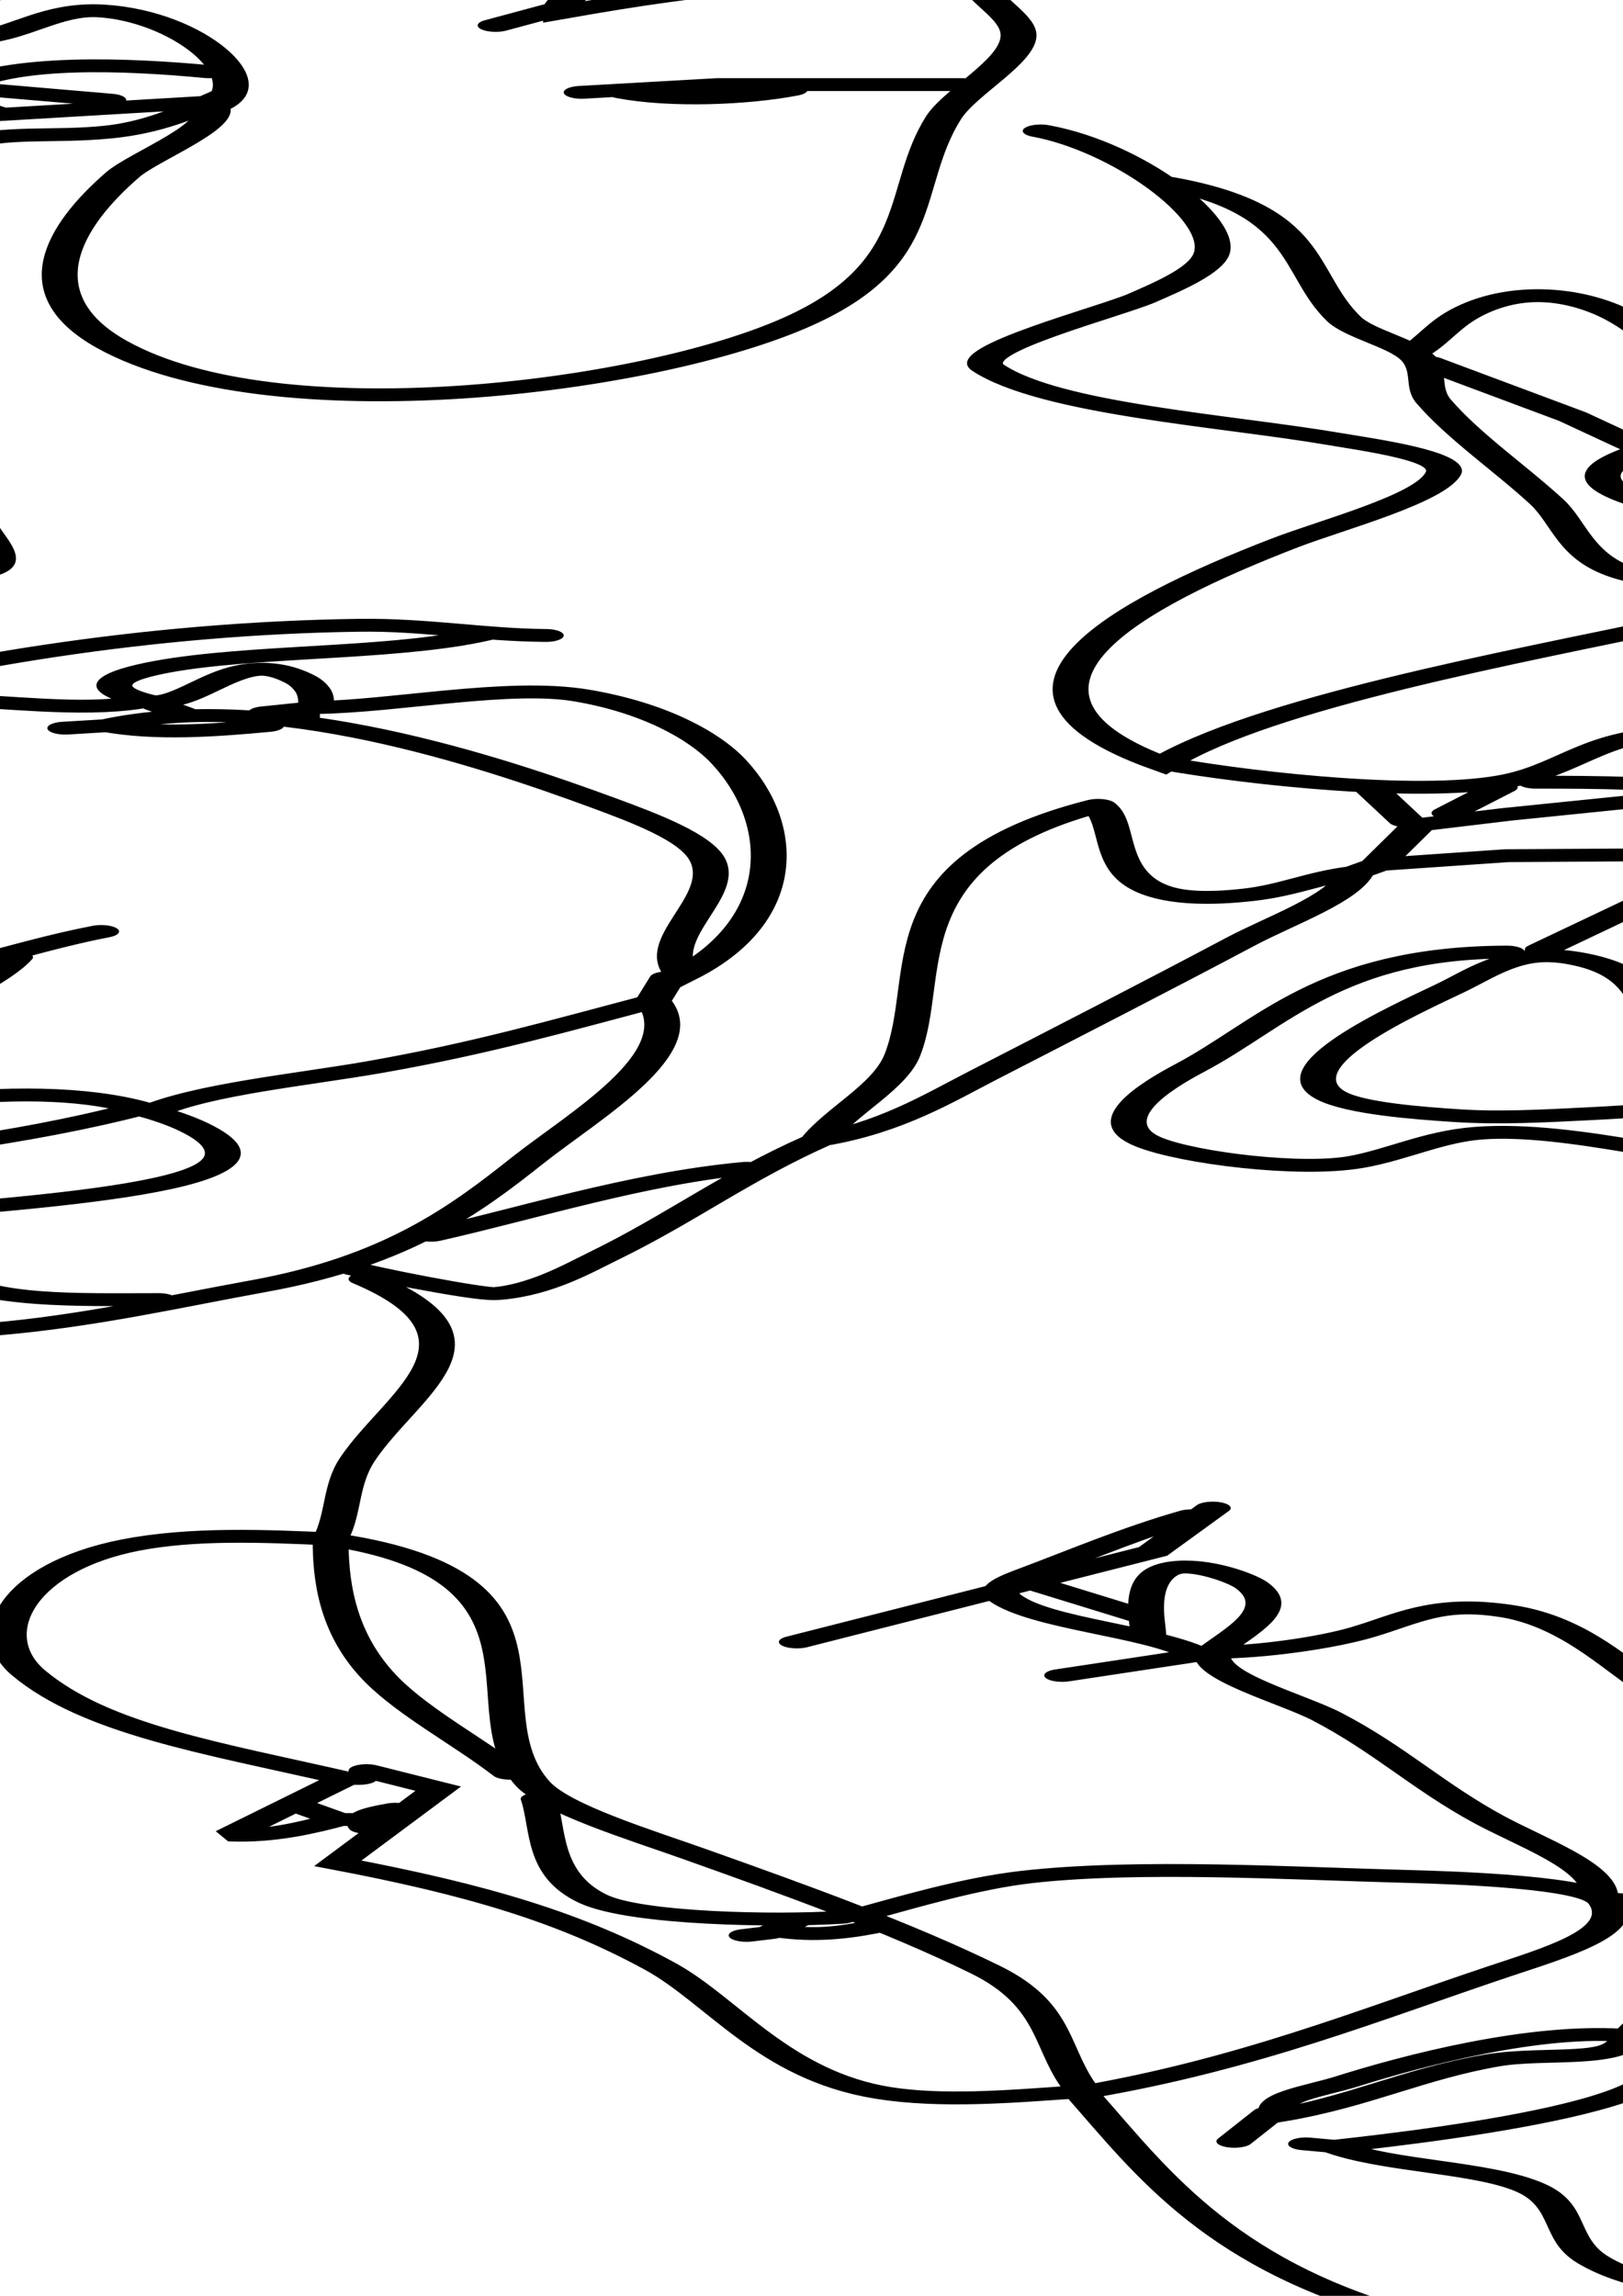 <svg xmlns="http://www.w3.org/2000/svg" xmlns:svg="http://www.w3.org/2000/svg" xmlns:sodipodi="http://sodipodi.sourceforge.net/DTD/sodipodi-0.dtd" xmlns:inkscape="http://www.inkscape.org/namespaces/inkscape" xmlns:xlink="http://www.w3.org/1999/xlink" width="210mm" height="297mm" viewBox="0 0 210 297">
  <sodipodi:namedview/><g inkscape:label="Ebene 1" inkscape:groupmode="layer" id="layer1">
    </g>
<path style="fill:none;stroke:#000000;stroke-linecap:round;stroke-width:5.0" d="M137 8C151.546 17.018 173.036 13.075 189 18.699C195.499 20.989 205.116 24.671 208.547 31.04C211.075 35.733 210.086 43.645 213.742 47.513C218.071 52.096 231.034 52.857 237 56.7C260.156 71.616 255.34 93.632 247.221 116C245.728 120.111 243.368 125.618 243.314 130C243.207 138.751 247.28 146.99 236 151L243 133M144 12C153.767 37.391 186.669 45.955 211 47M224 49C225.405 46.001 226.532 42.8 228.329 40.005C233.2 32.431 241.823 32.353 246.728 40.015C251.982 48.224 252.999 59.51 253 69M215 50L219 60L223 51M221 61L252 87M220 63C219.207 72.965 216.57 82.899 218.329 93C220.852 107.491 233.145 119.145 243 129M532 78C536.154 75.171 539.911 71.595 545 70.544C573.296 64.698 588.499 104.539 593.112 125C600.894 159.521 597.845 197.9 596.985 233C596.745 242.798 594.194 253.239 595.106 263C596.541 278.378 612.124 291.19 616.56 306C626.357 338.702 614.313 376.344 598.629 405C594.228 413.041 589.412 427.811 581 432L578 418C575.497 421.932 573.882 427.42 569.815 430.062C557.063 438.346 538.26 431.264 528 423C524.337 428.359 522.507 434.701 518.699 439.999C508.798 453.774 493.463 460.543 477 462.075C471.254 462.609 465.351 464.626 460 462C470.779 454.386 482.613 447.754 478 432L453 461L460 462M529 82C504.756 125.546 492.205 182.589 511.399 231C514.884 239.79 518.814 261.474 527 266L524 263M255 92L266 102C261.061 107.042 254.157 118.026 247 118L247 118M2 110L47 94M246 117L233 108C237.28 102.235 244.89 97.283 252 96M260 96L254 99M38 97L17 117C24.143 121.004 27.396 113.203 33 109.742C38.207 106.527 47.92 108.814 52.678 112.278C58.575 116.571 47.942 125.97 44.985 129C29.553 144.815 14.538 158.566 2 177M266 102C269.71 104.037 270.978 108.11 273.758 111.286C291.976 132.094 288.755 153.55 286.169 179C285.287 187.683 286.556 196.763 283.564 205C279.92 215.032 274.1 224.139 270.012 234C266.897 241.512 265.665 249.004 264.576 257C264.173 259.962 264.74 264.933 262.397 267.142C258.256 271.045 245.664 270.04 240 271.721C217.942 278.268 197.733 288.659 174 286.91C130.101 283.675 141.361 224.099 136.385 196C135.037 188.388 134.321 178.949 128.867 173.043C113.985 156.93 94.597 169.583 77 167.829C57.967 165.933 46.377 153.045 33 141M249 109L245 106L250 103M243 106L245 106M27 109L30 112M270 110C270 127.95 277.499 145.7 287 161M252 111L252 112M519 246C521.378 238.173 521.45 229.855 524.076 222C526.175 215.719 531.326 208.312 531.966 201.961C532.579 195.875 530.304 190.043 530.039 184C529.579 173.493 531.045 163.113 533.909 153C536.459 143.996 541.95 127.053 552.999 125.528C563.877 124.027 564.534 142.237 565.424 149C568.864 175.121 563.017 201.057 563 227L573 225C569.39 212.788 580.527 183.703 567 176M2 131L30 142M235 152C233.884 155.822 230.857 158.767 230.742 162.947C230.618 167.47 234.741 169.071 232.578 174.001C228.053 184.314 218.055 193.41 210.282 201.286C190.913 220.911 167.616 240.948 142 252M236 157C246.922 157 263.924 156.524 271.49 166.105C276.852 172.896 278.119 182.082 284 189M206 160L231 158M534 197C541.803 187.167 550.591 170.928 565 172M270 219C256.479 208.207 235.924 224.881 221 226.714C217.269 227.172 209.588 228.32 206.362 225.972C201.445 222.394 211.673 212.883 214.286 210.515C223.025 202.594 233.909 203.72 243 197.366C247.704 194.078 254.332 186.449 260.957 188.647C265.179 190.047 266.742 195.285 268.189 199C272.755 210.726 272.375 218.872 263.787 229C250.443 244.738 227.147 247.608 208 244M284 191L273 208M532 206L543.753 238.698L559 248C561.236 244.025 567.03 232.293 560.697 229.213C555.927 226.894 546.776 233.512 543 236M2 212C19.31 207.879 43.482 214.07 59 222M268 217L250 238M57 222C39.334 234.844 22.897 249.874 1 254M573 225L577 225M570 227L570 231L564 234M571 232L567 249C569.975 254.527 568.953 266.466 566 272C556.689 267.082 541.284 265.96 531 269L559 307M2 247C12.787 236.215 19.933 232.811 35 234M441 359C435.838 340.63 434.685 322.841 415 313.403C405.341 308.771 394.138 309.437 384 306.572C380.2 305.498 374.88 304.087 373.329 299.956C370.591 292.667 380.604 282.516 385.015 278C401.146 261.484 422.917 249.741 444 240.72C450.244 238.048 466.473 230.127 472.393 236.564C475.683 240.141 472.253 247.258 470.796 251C466.347 262.429 458.139 273.465 454.586 285C452.879 290.543 461.33 297.066 463.468 302C467.122 310.431 467.224 323.127 465.177 331.996C461.821 346.531 436.71 354.338 437.371 370.996C437.556 375.658 444.759 379.184 448 381.718C456.546 388.403 471.111 398.206 472 410L462 408C464.448 414.581 468.936 420.871 476 416L472 410M41 236C46.474 237.864 58.773 241.531 60.183 248.015C61.121 252.33 56.247 257.084 53.711 260C44.883 270.148 33.738 276.332 23 284C32.166 290.126 46.37 290.022 57 288.575C83.808 284.926 119.114 270.292 140 253M545 241L558 266M563 241L566 248M570 253C588.1 260.663 586.347 274.308 588.433 289.985C588.962 293.965 592.044 296.967 592.695 301.004C594.547 312.492 590.768 324.134 585.127 334C580.277 342.484 565.781 354.534 564.552 364C564.098 367.5 568.393 372.394 572.004 371.941C578.023 371.185 583.212 363.765 586.343 374.004C590.064 386.169 579.272 404.216 579 417M523 258L525 261M528 267L531 269M434 274C438.963 271.399 443.557 270.395 449 272L440 278L453 288C447.204 294.635 438.752 307.862 429 307.913C423.999 307.939 419.553 304.93 415 303.229C411.589 301.955 404.788 301.21 403.828 296.892C401.943 288.407 424.274 276.198 431 275.422C434.04 275.071 437.118 277.249 440 278M449 272L451 272M568 273L588 288M436 277C430.367 283.481 425.34 298.011 418 284M424 280L432 281M13 283L23 284M2 291C35.979 306.866 53.308 340.424 73.653 370C83.072 383.693 92.94 403.2 109 410C108.568 391.533 88.753 367.685 96.742 349.109C99.918 341.725 110.826 346.514 116 348.604C130.119 354.306 153.755 366.148 159.532 381C164.761 394.439 166.914 409.97 170.235 424C175.633 446.81 180.991 470.417 181 494C181.009 516.115 174.399 547.999 191 565M588 295C585.993 308.641 579.33 326.766 566 333.08C556.324 337.664 544.168 337.372 534 341.054C524.02 344.668 509.598 352.645 499 348C511.924 330.862 536.279 313.498 556 305M269 473C258.006 472.132 247.638 475.219 237 474.725C220.896 473.979 207.171 463.919 197.38 451.714C191.048 443.822 192.318 432.212 189.699 423C180.978 392.322 182.208 349.024 207.09 325.174C224.359 308.619 249.708 302.312 273 302.019C287.813 301.832 302.343 308.825 312.571 319.289C316.472 323.28 318.418 329.201 323.019 332.415C346.884 349.086 375.447 370.455 378.826 402C381.038 422.643 370.892 437.494 360.003 454C343.983 478.286 325.693 500.944 309.344 525C304.312 532.404 299.83 540.306 293.826 546.999C290.33 550.897 284.74 553.553 281.693 557.609C278.647 561.662 282.728 567.31 278.682 571.471C268.184 582.266 249.545 586.918 236 592C253.798 612.45 283.644 596.794 302 586.424C343.181 563.16 378.597 533.254 412 499.999C422.766 489.281 440.59 476.746 447 463L425 459M270 410C285.808 408.38 297.591 390.426 308 380C311.984 376.009 319.605 370.208 314.562 364.213C302.981 350.443 278.736 355.723 264 352C272.924 334.939 298.77 323.221 317 329M325 336C334.063 362.624 343.322 396.27 312 412.737C306.661 415.543 300.899 417.706 295 418.985C288.387 420.419 280.747 421.846 274 420.671C256.898 417.693 245.124 401.148 229 397M264 352L248 369M537 403C533.646 403.375 530.352 403.184 527 402.714C523.777 402.263 514.837 401.859 513.252 398.486C511.225 394.172 519.34 387.615 522.001 385.289C530.372 377.97 551.102 360.408 563 365C555.865 373.769 549.121 382.671 542.718 392C541.237 394.157 536.726 399.411 539.647 401.972C542.25 404.254 548.901 402.997 552 402.575C562.078 401.203 571.776 398.028 582 398M428 377C422.402 379.813 412.996 384.302 407 382C415.159 374.553 426.546 365.269 438 365M432 370L436 372M231 397L255 381.756L264.698 379.133L277 397L285.589 372.039L300 371M266 378L284 372M291 373L295 390M426 380C425.254 383.262 423.968 386.611 424.099 390C424.761 407.224 453.28 400.324 462 408M397 385L407 382M534 404L528 423M447 405C444.033 407.975 440.794 412.781 436.83 414.397C432.967 415.971 428.778 414.325 425.039 416.742C419.066 420.604 415.615 428.231 411.831 434C408.773 438.663 404.889 443.23 406 449C427.646 439.405 452.665 435.459 471 419M110 411C116.58 418.927 129.531 416.725 138 421.995C152.64 431.105 159.654 459.597 156.918 475.985C154.94 487.839 134.618 490.953 137.695 506C140.234 518.411 155.572 532.479 169 528L160.807 502L156 480M113 415C114.671 426.151 122.986 437.511 128.811 447C131.303 451.06 133.642 455.91 138 458L141 457M481 415L479 431M476 416L480 416M650 422C658.642 427.653 676.698 438.37 673 451C681.31 454.309 687.08 462.875 692.025 470C696.848 476.95 706.895 487.479 707.751 496C708.648 504.936 700.859 515.036 696.323 522.039C689.61 532.406 683.533 547.222 672.996 554.297C666.46 558.686 652.766 560.318 645 561M654 425C656.625 435.162 665.792 443.787 673 451M571 431C574.802 438.421 568.751 447.815 564.409 454C552.599 470.823 534.528 487.297 518 499.482C502.536 510.883 482.486 496.802 465 499.3C443.124 502.426 418.282 521.055 401.039 534.152C389.963 542.565 381.959 554.328 374.684 566C372.268 569.877 367.562 575.291 367.441 580C367.217 588.669 376.208 600.191 379.688 608C382.771 614.921 381.875 621.667 381.945 629C381.986 633.315 383.913 642.338 378.852 644.548C370.321 648.272 358.785 642.448 350 643M405 448L402 451M676 450L676 451M105 480C117.433 476.024 125.942 466.992 136 459C141.249 464.888 148.221 467.661 156 469M448 462L452 462M139 466C134.558 477.531 127.022 483.949 114 477M142 467L150 483M124 471L130 478M236 475L208 494C215.376 497.936 224.159 495.485 232 494.275C245.927 492.125 260.037 491.094 274 489.13C279.092 488.414 293.441 483.788 296.917 489.514C298.864 492.721 294.956 496.842 292.906 498.907C286.6 505.258 277.971 509.178 270 512.941C247.017 523.792 218.579 531.959 193 532C185.2 532.013 174.837 533.068 168 529M135 479L147 482M701 487L702 509M593 653C586.391 654.571 582.586 658.531 586 665C589.531 661.275 591.891 653.689 596.144 651.268C611.696 642.415 630.537 650.391 644 638C647.808 640.162 649.336 639.381 652 636L645 637C642.203 627.624 643.551 617.533 641.32 608C639.027 598.202 632.216 587.878 626.1 580.015C618.361 570.064 596.531 571.69 596.094 557C595.388 533.295 620.644 511.543 640 502.909C645.334 500.53 656.762 494.211 662.678 497.372C666.549 499.44 663.544 505.311 662.099 508C657.783 516.028 636.86 537.204 655.998 535.05C658.358 534.785 660.666 534.434 663 534M702 518C704.397 528.198 713.978 539.308 720.834 547C736.247 564.292 752.59 580.578 770 595.844C777.154 602.118 786.06 605.65 792.995 612.004C795.067 613.901 799.044 616.655 798.248 619.949C797.226 624.184 790.258 627.835 787 630.269C777.698 637.218 768.903 644.491 761 653L756 648L739 666C737.522 661.746 733.726 647.207 727.881 647.207C724.378 647.207 721.312 653.608 719.525 656C713.992 663.409 699.678 676.672 700 686C709.813 681.207 719.108 677.109 730 675.286C735.748 674.323 745.846 676.048 750.722 672.973C754.621 670.514 760.662 657.475 761 653M171 532L181 551M657 557C659.71 542.342 646.393 548.405 642 538L645 536M630 539C626.588 538.167 624.287 538.738 621 540.004C618.188 541.087 614.663 542.035 612.318 543.994C609.105 546.678 610.187 550.565 613.148 552.895C620.776 558.897 636.04 560.706 637 548C626.78 545.06 631.836 534.305 641 539M642 540L638 547M579 541L580 541M200 567C205.751 566.369 210.952 561.298 216 558.389C226.294 552.456 241.809 543 254 543C260.556 543 268.13 547.009 273 551.222C275.718 553.573 276.492 557.252 280 558M207 567L276 559M496 677C484.527 679.13 455.146 674.281 460.751 657C463.097 649.766 476.889 638.778 476.079 632C475.138 624.132 463.383 621.53 464.974 612C466.336 603.836 474.465 597.276 481 593.193C496.27 583.651 517.531 573.818 536 576M501 585L507 599L518 583C531.411 590.939 521.445 597.783 518 608C522.309 608.382 526.855 605.596 531 606.682C536.645 608.162 542.447 613.323 548 615.719C564.169 622.696 595.939 628.662 596 650M213 585L236 592M500 611L517 609M384 625C396.716 619.692 414.233 618.114 428 618M383 620L389 622M354 642C361.309 634.846 370.489 627.923 381 627M414 629L402 653C410.433 658.511 420.668 661.147 429 666.702C442.577 675.753 453.995 687.833 468 696.575C478.129 702.897 492.295 708.448 493 722C469.791 720.317 452.028 694.011 429 690M384 635C392.597 630.001 394.701 633.592 403 633.177C406.383 633.009 409.517 630.463 413 630M382 644L402 653C394.715 661.754 386.719 661.99 376 660L379 646M369 676L359 668C361.042 665.399 369.616 657.671 373.187 661.697C376.709 665.668 368.221 673.382 371.473 678.576C374.7 683.729 379.713 688.088 383.37 693C394.365 707.767 405.837 726.401 426 728.816C436.445 730.066 447.502 724.809 458 724.089C467.11 723.465 478.77 726.392 487 722M760 661C759.697 665.763 757.52 670.169 758.329 675C759.475 681.833 763.978 687.891 763.917 695C763.829 705.058 755.718 716.824 753.425 727C747.35 753.963 751.346 783.308 733.192 806C711.964 832.534 660.091 849.823 637.548 815C624.966 795.565 630.704 769.022 639.012 749C642.156 741.421 654.307 728.781 651 721C647.283 725.526 642.875 730.771 637 732.428C629.124 734.649 623.11 731.739 616 737.215C600.712 748.991 592.926 766.953 576 777.174C555.64 789.47 540.693 783.503 519 780.299C501.247 777.677 482.05 776.611 468 764C461.489 775.454 466.483 792.21 455.895 801.1C432.093 821.086 414.85 807.828 396.424 789.155C365.289 757.602 360.322 720.934 369 679M587 664C601.201 676.953 612.199 669.329 628 674C624.414 678.414 619.499 679.695 614 680.561C601.187 682.578 575.49 684.382 566 674L585 665M474 676L452 682M432 689L447 683M650 721L622.001 725.598L606 712.009L589 708C592.129 703.54 598.097 694.119 604 693.531C609.853 692.948 613.739 698.087 620 695.343C625.313 693.015 629.554 684.328 635.985 685.376C648.037 687.339 658.721 712.378 652 722M699 685L691 691M637 720L616 715C623.988 704.25 639.466 705.948 651 709M578 709L588 709M703 717L722 714.004L756 714M616 715L613 718M732 716C725.556 719.457 715.554 720.497 709 717M494 723C492.369 741.568 471.488 747.236 461 760L458 756L465 754M767 732C779.068 738.114 792.796 766.416 790.786 780C789.854 786.3 785.048 792.149 781.113 796.911C776.771 802.164 755.998 817.279 759.662 824C768.441 840.106 792.857 844.505 808 851.703C812.649 853.913 824.371 858.337 823.149 865.004C821.345 874.849 807.555 885.06 801.089 892C778.899 915.822 756.247 950.171 784 978C798.152 954.185 832.586 936.596 856 922.861C862.125 919.268 875.432 908.747 882.852 910.89C888.662 912.568 885.26 924.83 884.718 929C882.395 946.887 885.901 967.408 877 984C870.425 980.211 864.933 966.951 857.985 966.188C844.927 964.754 841.73 978.874 832.826 984.088C820.648 991.219 796.426 983.593 785 978M399 761L433 751.213L458 756M472 751L484 751M784 752C804.878 761.941 802.608 787.106 809.263 805C811.422 810.806 817.346 814.284 819.516 820C821.463 825.129 820.097 831.537 821.774 837C825.898 850.433 832.437 862.965 837.536 876C840.726 884.152 841.503 897.444 848.228 903.581C854.926 909.694 866.936 907.592 875 911M478 754C473.741 757.468 469.833 762.834 464 762L463 761L462 760M454 756L435 767C444.166 769.709 452.975 765.929 460 760M405 763C414.106 769.225 423.432 770.173 434 768M426 770C421.043 774.957 414.965 779.802 413.479 787C412.296 792.732 414.937 798.683 413 804M819 818C821.998 812.827 823.21 806.933 826.789 802.004C834.086 791.952 842.679 795.589 848.532 805C857.593 819.566 856.352 836.28 861 852C864.258 850.771 867.588 849.926 871 849.211C899.624 843.21 886.475 888.59 887.068 903C887.426 911.693 891 919.67 891 929C891 942.777 887.016 959.591 889.799 973C896.779 1006.63 926.193 1042.2 905.471 1078C896.686 1093.17 878.774 1098.5 866 1109C859.453 1099.44 855.509 1090.34 853.014 1079C851.181 1070.67 850.904 1059.36 842.907 1054.23C833.586 1048.24 829.041 1058.44 824.127 1065C817.982 1073.21 799.763 1095.77 807.603 1106.89C811 1111.71 819.513 1113.55 825 1114.54C831.005 1115.62 837.036 1114.7 843 1113.87C850.483 1112.83 857.239 1111.56 864 1108M433 813C439.905 817.392 446.315 820.38 451.621 827C460.843 838.506 464.428 853.313 473.808 865C478.57 870.934 490.581 876.988 491.056 885.001C492.277 905.583 470.885 917.499 478 940C488.031 935.337 518.548 931.933 522.682 947.093C524.857 955.069 520.978 965.916 520.169 974C517.853 997.145 516.971 1020.06 521.551 1043C523.153 1051.02 524.367 1060.65 530.214 1066.9C540.701 1078.1 550.389 1066.32 562 1064.32C574.691 1062.14 587.635 1067.32 600 1064.47C613.513 1061.35 624.174 1049.33 636 1043M490 878C489.31 862.898 470.732 837.954 480.009 824.109C485.873 815.358 506.041 821.353 515 820.961C539.914 819.868 564.107 813.281 589 819.475C598.475 821.833 609.516 825.726 615.486 834.015C619.863 840.092 618.339 847.15 618.039 854C617.592 864.207 617.414 874.919 619.08 885C619.785 889.265 623.527 898.763 620.382 902.348C612.836 910.951 587.285 911.341 577 909.536C556.846 906 535.377 899.56 516 892.996C507.935 890.264 500.429 884.103 492 883M821 822L841.17 843L886 901M854 856L860 853L859 863M851 856C838.524 867.596 848.941 875.585 861 883L862 870M888 909L886 911M591 956C614.288 938.465 642.372 925.195 672 924.04C681.063 923.687 689.132 927.811 698 928M690 927C678.927 934.996 659.939 933.707 647 939.011C641.029 941.458 632.859 946.746 641.815 953.11C648.936 958.17 654.353 931.403 663.772 945.055C664.57 946.212 665.085 947.649 665.442 948.998C666.046 951.281 665.98 953.661 666 956C677.088 955.523 692.904 946.579 703 951.329C713.043 956.053 720.055 966.787 723.493 977C731.53 1000.87 732.141 1038.72 717 1060C712.793 1045.74 723.34 1029.63 720.517 1015C718.859 1006.41 711.872 999.034 705.985 993C690.432 977.057 660.151 948.739 637 963C643.744 966.599 651.894 964.839 659 963M478 940C460.535 956.364 481.854 986.949 492 1002L505 995L501.558 973L478 942M596 953C601.693 954.565 608.063 952.779 614 953.039C622.473 953.41 633 957.638 641 954M644 955L647 958M666 956L659 958M664 958L664 960M631 964L637 963M836 985C844.237 985.005 854.661 985.023 862 989L832 997.499L819.603 1001.63L814 1017L832 1013.55L865 1013L837 1050M813 987L818 1000M831 987L824 997M862 989C877.554 989.012 876.999 1004.18 866 1012M508 994L505 995M775 994C779.553 1003.28 773.347 1035.86 796 1028.74C801.678 1026.95 805.378 1021.91 811 1020C809.144 1030.28 800.517 1038.6 794.837 1047C783.036 1064.46 770.934 1081.72 758.884 1099C752.774 1107.76 745.97 1119.35 736 1124C739.343 1112.4 745.961 1103.37 747.714 1091C752.117 1059.95 745.039 1015.16 775 994M505 997C500.773 1005.4 502.099 1017.15 506 1025C503.353 1025.8 499.578 1025.15 497.299 1026.72C493.625 1029.25 491.569 1034.73 487.999 1037.79C485.121 1040.25 479.865 1042.01 478.904 1046.04C477.211 1053.15 484.382 1063.69 486.989 1070C495.413 1090.4 504.197 1110.37 514.245 1130C523.681 1148.43 535.068 1169.06 551.015 1182.67C569.523 1198.48 597.91 1202.96 621 1197.5C634.33 1194.34 645.934 1186.84 658 1180.75C677.316 1171 686.886 1150.88 695.436 1132C703.243 1114.76 718.699 1089.83 713 1070C699.92 1079.63 688.926 1088.47 674 1095.74C664.059 1100.58 650.203 1104.31 643 1113C645.622 1115.09 647.737 1117.22 649.64 1120C665.769 1143.63 618.864 1148.97 604 1154C606.372 1156.95 610.042 1159.37 611.397 1163C612.996 1167.3 611.178 1171.87 613.742 1176C620.699 1187.2 632.611 1186 644 1186M492 1003C484.363 1007.43 480.03 1014.32 480 1023L495 1028M492 1003L501 1015M496 1008L502 1003M471 1023L494 1009M814 1017L811 1020M501 1021L500 1025M475 1023L479 1024M502 1027C502 1072.72 524.859 1126.86 557 1159C559.244 1150.82 554.154 1141.74 555.289 1133C557.01 1119.76 564.506 1110.61 570 1099C560.047 1096.06 549.203 1096.53 539 1093.26C536.542 1092.47 530.372 1091.36 529.346 1088.62C527.6 1083.97 537.702 1083.97 540 1084.02C552.314 1084.26 567.217 1084.27 579 1088L574 1096C592.871 1098.79 618.884 1069.02 624 1053M960 1464C946.487 1444.85 949.146 1416.69 934.363 1398.1C929.1 1391.49 913.123 1386.87 905 1384.9C901.038 1383.94 893.674 1382.73 894.587 1389.02C896.231 1400.34 906.065 1411.16 912.63 1420C927.182 1439.59 940.725 1461.92 957 1480C963.518 1467.98 962.47 1448.54 964.156 1435C967.188 1410.65 973.768 1387.01 978.6 1363C980.794 1352.1 989.245 1333.88 986.447 1323C984.374 1314.94 971.853 1305.49 966.645 1298.54C956.271 1284.7 952.673 1266.88 940.711 1254.09C930.739 1243.43 918.988 1239.5 905 1237.43C894.738 1235.91 883.715 1237.38 877.905 1227C866.835 1207.22 874.243 1184.45 882 1165C884.027 1159.92 893.811 1142.35 889.382 1137.74C885.542 1133.74 876.934 1135.3 872 1134.83C858.368 1133.53 841.13 1118.67 828.089 1121.35C821.793 1122.65 816.685 1129.74 811 1132.54C803.17 1136.41 787.705 1131.01 782.163 1124.9C774.909 1116.89 783.069 1102.97 787.806 1096C799.257 1079.16 807.487 1051.21 832 1051M715 1061L713 1070M571 1098L574 1097M641 1112C632.953 1117.85 624.212 1122.32 615 1126C608.665 1128.53 602.153 1130.83 596 1133.78C591.544 1135.92 575.568 1148.42 571.043 1142.4C566.161 1135.89 580.916 1125.44 585 1122.57C600.117 1111.93 627.381 1098.19 643 1113M867 1109C888.424 1127.48 920.079 1129.08 937.845 1153C946.474 1164.62 941.986 1171.44 944.999 1184C949.506 1202.78 955.53 1218.03 968 1233L988 1218L991 1231L980 1230C982.612 1234.82 986.505 1238.17 992 1239L992 1232M736 1124C724.541 1138.07 716.879 1154.38 706.116 1169C702.626 1173.74 697.261 1182.4 691.001 1183.69C688.641 1184.18 672.373 1175.24 670 1173M682 1161C695.196 1152.72 710.878 1138.89 726 1135M944 1161C947.688 1154.36 948.998 1140.63 957.043 1137.43C964.89 1134.31 969.584 1147.73 971.459 1153C978.858 1173.79 979.343 1198.07 989 1218M582 1147L604 1154M558 1159C566.448 1167.09 575.421 1174.26 587 1177M673 1178C692.601 1201 677.822 1222.74 671.749 1248C669.32 1258.11 669.895 1268.79 668 1279C658.629 1277.82 648.658 1276.67 640 1281.42C624.613 1289.86 619.335 1315.77 625.873 1331C635.278 1352.92 651.317 1360.12 670 1372L654 1394C659.579 1394.66 664.639 1391.26 669 1388L663 1382M946 1180L948 1187M990 1217C993.096 1216.17 999.417 1212.82 1002.38 1215.07C1007.69 1219.09 996.601 1229.72 993 1231M959 1225C963.942 1239.52 971.371 1253.39 979.971 1266C982.548 1269.78 990.243 1278.01 989.172 1282.83C987.808 1288.96 975.965 1293.2 972 1298C981.797 1300.81 992.326 1293.3 1002 1298.01C1009.66 1301.74 1011.9 1309.4 1016.36 1316C1032.6 1340.04 1033 1369.49 1033 1398M1009 1286L981 1249C991.754 1244.36 998.576 1236.21 1006 1227C1027 1241.92 1002.65 1267.42 1011.72 1286.95C1013.82 1291.47 1020.13 1293.65 1024 1296.43C1031.38 1301.71 1038.79 1307.68 1044.24 1315C1066.14 1344.45 1056.86 1390.11 1040 1419C1026.87 1414.05 1015.77 1418.24 1005.02 1427.33C1002.53 1429.43 993.204 1440.37 997.697 1443.88C1001.74 1447.04 1015.71 1441.08 1020 1439.65C1038.9 1433.32 1063.62 1429.89 1059 1405M968 1234L981 1250M791 1267L782.671 1283.83L733 1319M770 1332L789 1324C782.58 1314.69 767.111 1312.1 762.047 1301.91C760.1 1297.99 763.507 1294.63 766.019 1292C773.033 1284.67 780.08 1276.3 788 1270M670 1280C702.025 1295.26 687.003 1345.8 696.157 1374C699.353 1383.84 711.346 1394.09 718.576 1401.25C732.881 1415.41 747.373 1430.01 759.286 1446.29C769.668 1460.47 768.249 1478.08 773 1494C795.914 1483.09 812.701 1463.96 831 1446.91C838.339 1440.07 848.877 1431.57 845.821 1420.11C843.734 1412.28 824.595 1410.57 818 1410.09C802.009 1408.92 780.523 1405.41 765 1410.33C757.219 1412.8 748.498 1420.05 742 1425M668 1281C668.048 1298.25 669.354 1317.62 675.24 1334C679.824 1346.75 687.317 1357.84 693 1370M782 1316C781.938 1311.01 780.239 1292.89 785.564 1290.25C789.314 1288.39 794.994 1294.12 796.427 1297.02C801.034 1306.32 794.799 1314.86 791 1323C797.579 1323.04 806.744 1319.4 811.857 1315.21C818.114 1310.08 822.282 1302.89 831.96 1307.01C841.409 1311.03 847.459 1328.52 852.281 1337C865.188 1359.7 859.763 1376.59 858.089 1401C856.506 1424.1 858.313 1450.22 849 1472C836.17 1468.79 818.685 1481.83 809.83 1489.62C805.187 1493.71 798.666 1495.76 800 1503C811.409 1497.67 818.982 1486.81 830 1481.57C837.331 1478.09 847.767 1482.95 849 1472M1014 1291L1025 1324M767 1297L781 1309M970 1299L971 1299M966 1300L963 1302M791 1323C789.98 1332.02 802.157 1341.11 806.91 1348C815.666 1360.69 821.026 1375.2 829.516 1388C835.434 1396.92 844.418 1405.79 845 1417M673 1369L683 1376L669 1405C688.529 1415.29 701.504 1426.1 713.921 1445C722.648 1458.28 729.912 1487.4 745 1494.18C753.102 1497.82 762.727 1495.6 771 1494M670 1372L672 1372M697 1380C698.425 1391.28 697.416 1409.53 704.653 1418.89C710.67 1426.67 730.102 1427.58 739 1426M673 1391C672 1387.11 673.474 1385.72 677 1384M669 1388L671 1388M847 1419L856 1421M858 1423C883.03 1432.49 895.565 1451.6 907.32 1474C916.145 1490.82 923.055 1508.7 919.671 1528C917.496 1540.41 905.821 1547.67 902 1559C923.698 1551.04 939.848 1522.85 949.219 1503C952.548 1495.95 956.597 1487.86 957 1480M733 1427L730 1431C734.544 1433.23 738.631 1432.37 743 1430M1055 1429C1049.56 1440.43 1041.02 1457.75 1027 1459.79C1019.83 1460.83 1012.99 1458.01 1006 1457M726 1433L729 1432M1007 1458C1009.48 1466.66 1012.6 1475.38 1015.34 1484C1016.48 1487.55 1018.91 1492.24 1016.96 1495.89C1013.96 1501.5 1007.32 1499.7 1003 1497.04C996.874 1493.28 992.02 1487.75 986 1483.84C977.939 1478.59 969.622 1475.14 962 1469M850 1471C867.534 1495.38 823.507 1510.29 808 1515C815.31 1522.91 828.828 1522.84 835.436 1531.21C841.036 1538.3 839.151 1550.89 843.98 1559C856.782 1580.5 886.417 1572.57 902 1559M957 1485C966.874 1490.97 966.906 1512.72 968.427 1523C970.267 1535.43 973.984 1548.37 973.541 1561C973.301 1567.84 969.852 1574.18 969.171 1581C967.532 1597.38 967.585 1616.62 969.17 1633C970.827 1650.13 980.524 1662.66 990.526 1676C1011.52 1703.99 1034.25 1721.03 1063 1740M773 1495C782.554 1525.15 792.441 1562.94 820 1582.2C836.87 1593.99 876.194 1590.11 886 1570M799 1502L794 1513M1101 1591C1091.02 1578.42 1078.62 1565.29 1062 1562.32C1052.91 1560.7 1043.23 1559.24 1034 1559.01C1027.83 1558.86 1020.4 1560.17 1015.06 1556.3C1003.2 1547.69 1022.36 1534.83 1029 1530.8C1050.19 1517.93 1070.85 1500.11 1095 1516.25C1100.1 1519.65 1108.29 1525.91 1110.17 1532C1111.73 1537.07 1108.35 1544.89 1107.42 1550C1105.08 1563.01 1101.58 1578.79 1102.16 1592C1102.55 1600.88 1109.77 1612.07 1112.12 1621C1115.52 1633.98 1115.58 1646.85 1117.29 1660C1119.55 1677.38 1127.78 1698.39 1117.79 1715C1113.6 1721.96 1107.01 1727.5 1101 1732.83C1095.4 1737.8 1088.45 1742.21 1081 1743.69C1070.4 1745.79 1050.3 1748.23 1040.04 1744.4C1032.12 1741.45 1022.56 1732.5 1016 1727.08C998.261 1712.42 981.336 1695.45 967.475 1677C954.49 1659.71 938.821 1624.26 969 1616M804 1514L808 1515M1102 1595C1092.11 1608.61 1088.55 1638.38 1091.33 1655C1092.37 1661.22 1096.05 1666.71 1096.82 1673C1098.6 1687.69 1098.36 1704.17 1099 1719M970 1615C997.408 1612.82 1027.86 1603.37 1055 1611.59C1066.14 1614.96 1081 1623.18 1082.78 1636C1084.64 1649.31 1066.86 1667.59 1062 1680C1054.13 1700.12 1058.23 1716.67 1060 1737" transform="translate(-577.122,-226.816) scale(0.928,0.333)"/></svg>